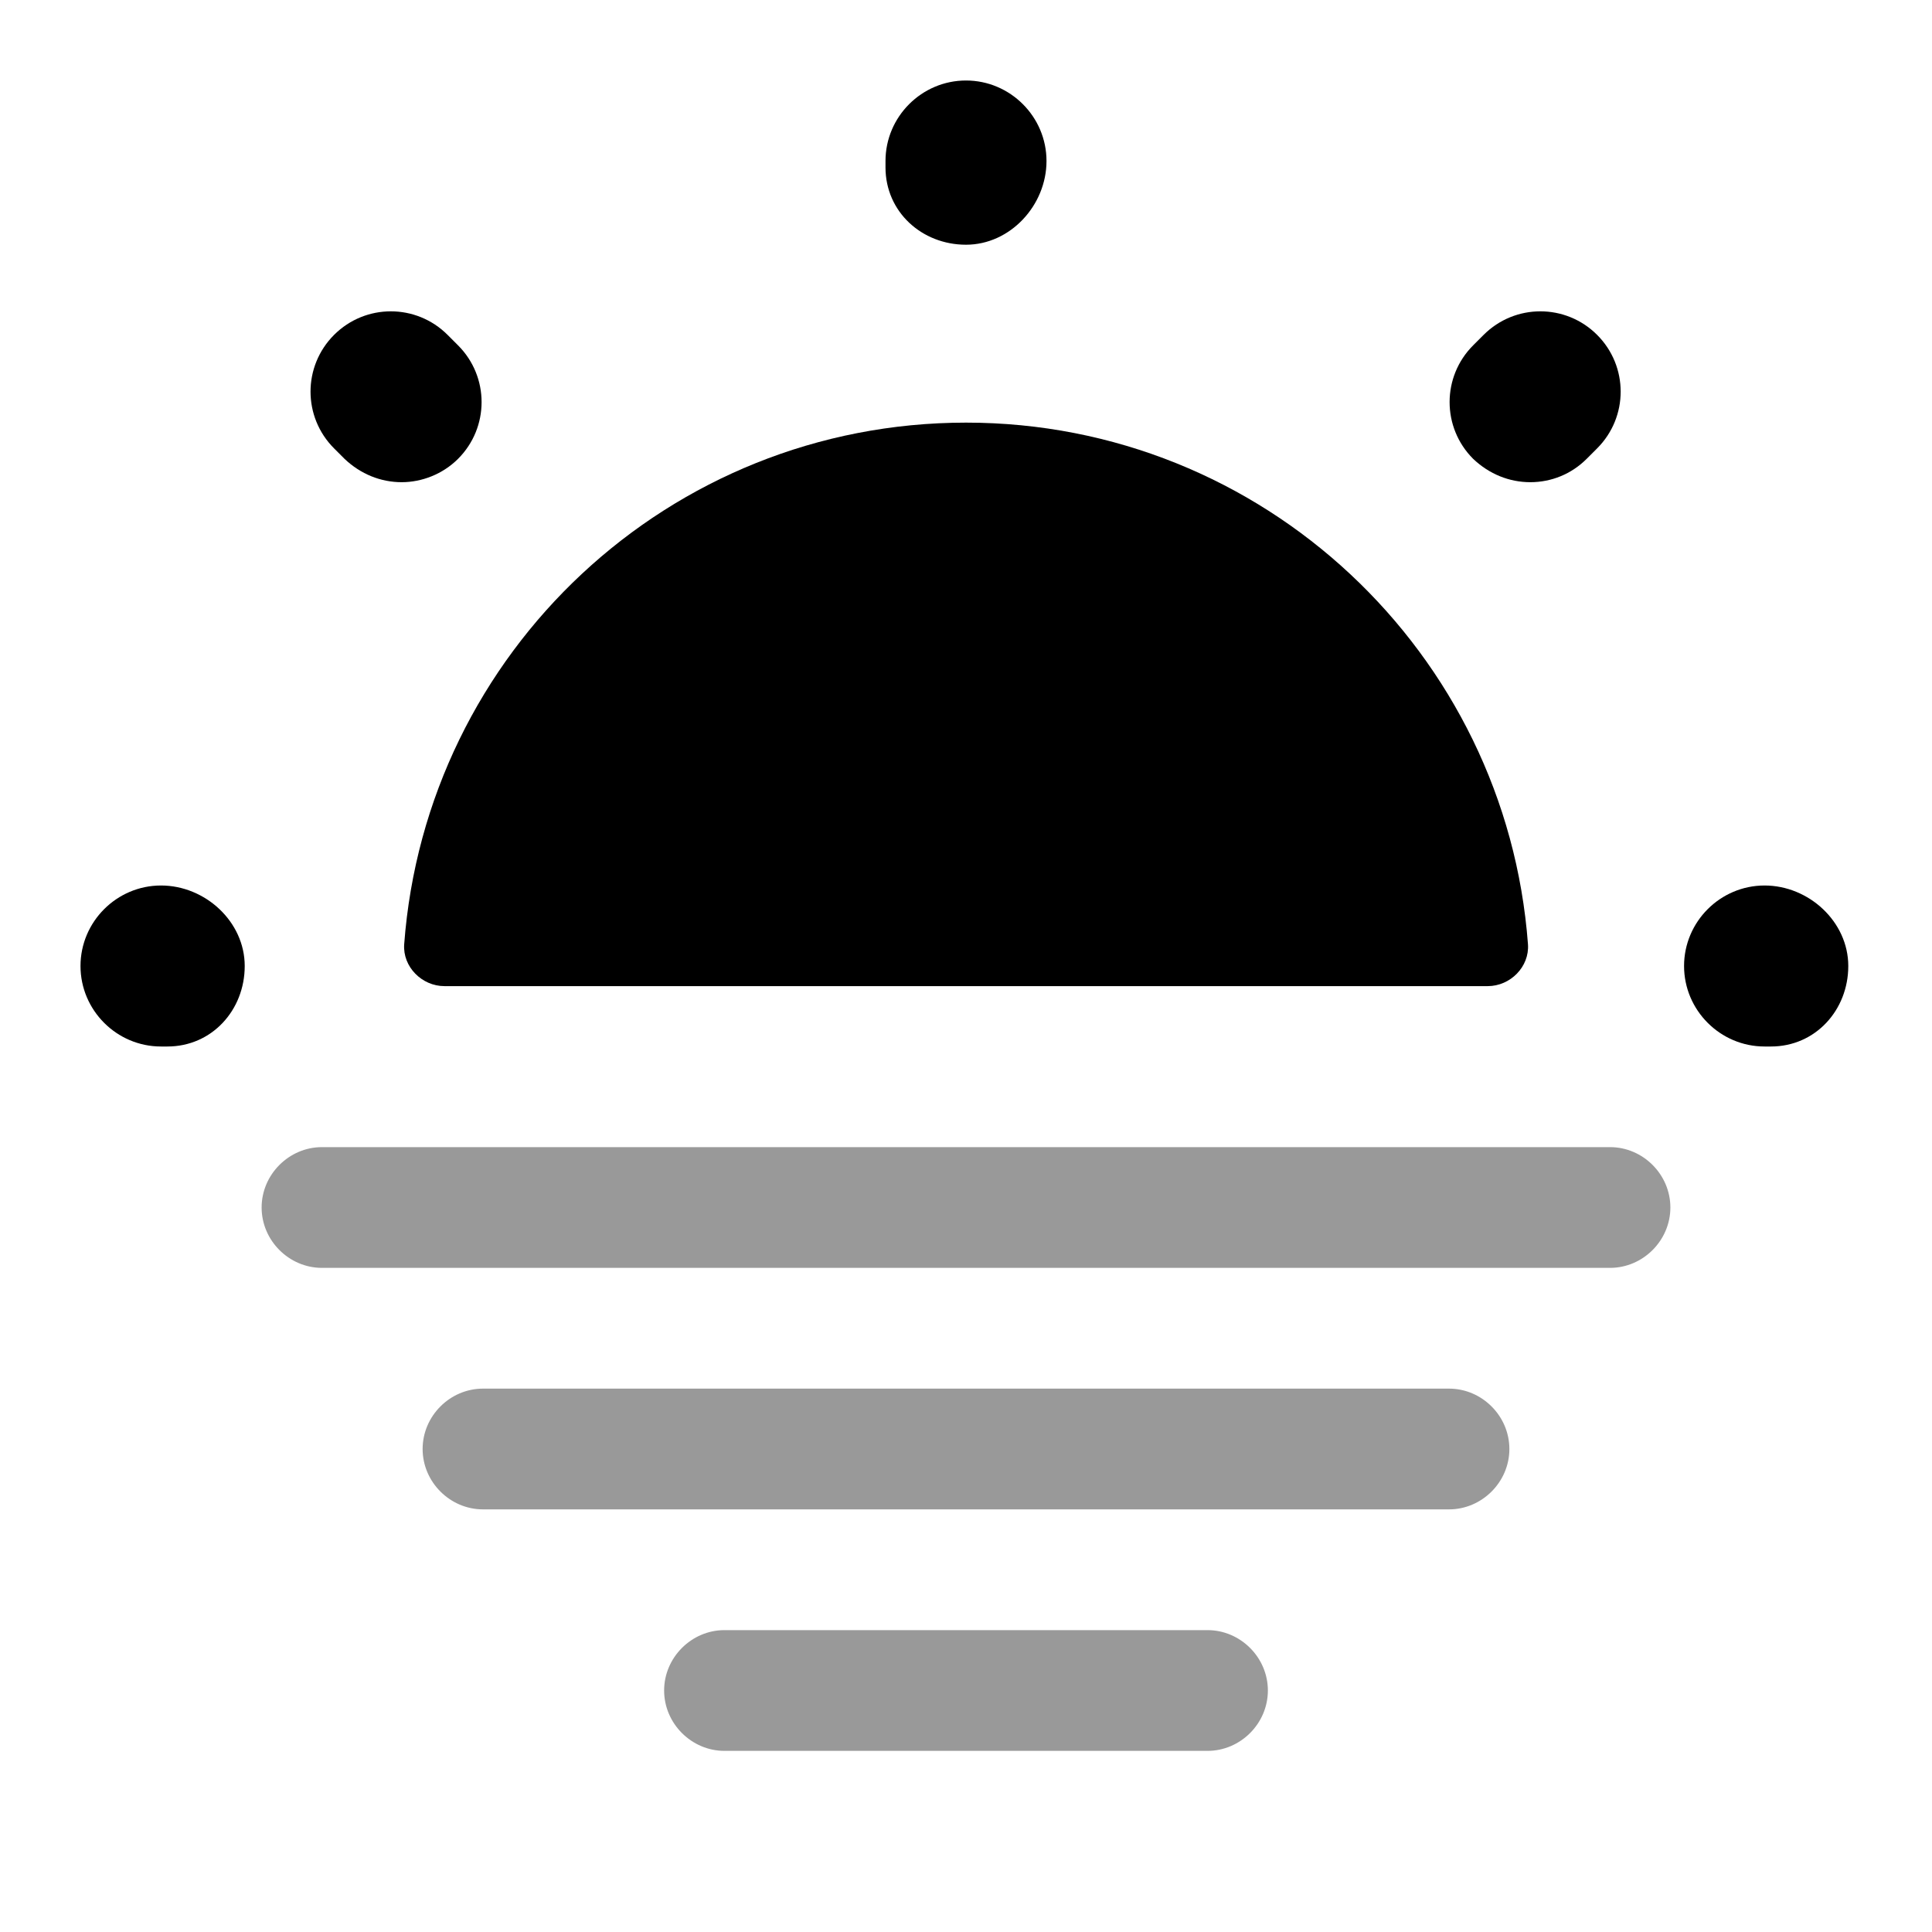 <svg
  width="24"
  height="24"
  viewBox="0 0 24 24"
  fill="none"
  xmlns="http://www.w3.org/2000/svg"
>
<path
    d="M18.481 12.25C18.761 12.25 19.001 12.01 18.981 11.73C18.711 8.11 15.691 5.25 12.001 5.25C8.311 5.25 5.291 8.1 5.021 11.73C5.001 12.01 5.241 12.25 5.521 12.25H18.481Z"
    fill="currentColor"
  />
<path
    d="M22 13H21.92C21.37 13 20.92 12.55 20.92 12C20.92 11.45 21.37 11 21.92 11C22.47 11 22.96 11.45 22.96 12C22.96 12.55 22.55 13 22 13ZM2.08 13H2C1.45 13 1 12.55 1 12C1 11.45 1.45 11 2 11C2.55 11 3.04 11.45 3.04 12C3.04 12.55 2.63 13 2.08 13ZM19.01 5.99C18.75 5.99 18.5 5.89 18.3 5.7C17.91 5.31 17.91 4.68 18.3 4.29L18.43 4.16C18.82 3.77 19.45 3.77 19.84 4.16C20.23 4.55 20.23 5.18 19.84 5.57L19.71 5.7C19.52 5.89 19.27 5.99 19.01 5.99ZM4.99 5.99C4.73 5.99 4.48 5.89 4.28 5.7L4.15 5.57C3.76 5.18 3.76 4.55 4.15 4.16C4.54 3.77 5.17 3.77 5.56 4.16L5.69 4.29C6.08 4.68 6.08 5.31 5.69 5.7C5.5 5.89 5.24 5.99 4.99 5.99ZM12 3.04C11.45 3.04 11 2.63 11 2.08V2C11 1.45 11.45 1 12 1C12.55 1 13 1.45 13 2C13 2.55 12.55 3.04 12 3.04Z"
    fill="currentColor"
  />
<path
    opacity="0.4"
    d="M20 15.75H4C3.59 15.75 3.25 15.41 3.25 15C3.25 14.59 3.59 14.25 4 14.25H20C20.41 14.25 20.75 14.59 20.75 15C20.75 15.41 20.41 15.75 20 15.75Z"
    fill="currentColor"
  />
<path
    opacity="0.4"
    d="M18 18.75H6C5.59 18.75 5.25 18.41 5.25 18C5.25 17.59 5.59 17.25 6 17.25H18C18.41 17.25 18.75 17.59 18.75 18C18.75 18.41 18.41 18.75 18 18.75Z"
    fill="currentColor"
  />
<path
    opacity="0.4"
    d="M15 21.75H9C8.59 21.75 8.25 21.41 8.25 21C8.25 20.59 8.59 20.25 9 20.25H15C15.41 20.25 15.75 20.59 15.75 21C15.75 21.41 15.41 21.75 15 21.75Z"
    fill="currentColor"
  />
</svg>
